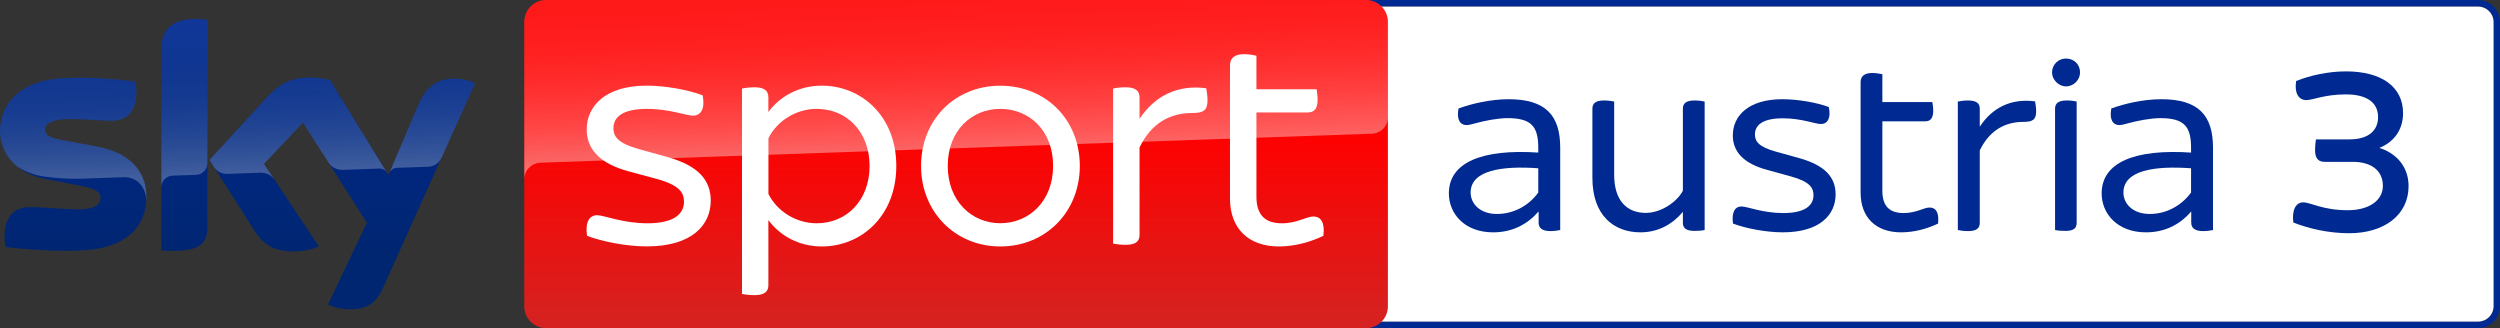 <svg enable-background="new 0 0 3808.951 500" version="1.1" viewBox="0 0 3809 500" xml:space="preserve" xmlns="http://www.w3.org/2000/svg">

	
		<rect x="0" y="0" width="3809" height="500" fill="#333333" stroke="none"/>

	
		<path d="m3775.8 10.059c12.779 0 23.382 10.602 23.382 23.382v433.12c0 13.051-10.602 23.382-23.382 23.382h-1698.2c-12.779 0-23.115-10.331-23.115-23.382v-433.12c0-12.779 10.336-23.382 23.115-23.382h1698.2m0-10.059h-1698.2c-18.219 0-33.175 15.227-33.175 33.441v433.12c0 18.49 14.956 33.441 33.175 33.441h1698.2c18.49 0 33.169-14.951 33.169-33.441v-433.12c0-18.214-14.679-33.441-33.169-33.441" fill="#002a91"/>
		<path d="m3775.8 10.059c12.779 0 23.382 10.602 23.382 23.382v433.12c0 13.051-10.602 23.382-23.382 23.382h-1698.2c-12.779 0-23.115-10.331-23.115-23.382v-433.12c0-12.779 10.336-23.382 23.115-23.382h1698.2" fill="#fff"/>
		<g fill="#002a91">
			<path d="m2343.7 293.37v-36.98c-56.008-4.077-103.04 3.268-103.04 36.98 0 17.128 14.408 32.626 39.966 32.626 26.101 0 48.94-13.051 63.076-32.626m33.441-68.244v125.34c-3.263 0.82-9.517 1.634-15.222 1.634-11.965 0-17.676-4.625-17.676-12.779v-17.128c-17.671 20.119-40.509 31.807-69.33 31.807-43.5 0-67.43-28.544-67.43-59.271 0-47.306 50.302-67.973 136.22-62.262v-7.068c0-32.084-9.788-45.406-46.763-45.406-15.499 0-36.161 4.348-47.04 7.34-6.525 1.634-11.417 3.263-15.494 3.263-9.517 0-15.499-8.154-12.236-25.282 19.847-7.345 48.668-14.142 76.398-14.142 57.37 0 78.575 25.558 78.575 73.955"/>
			<path d="m2597.2 154.7v195.76c-3.263 0.82-9.517 1.363-15.227 1.363-13.594 0-17.942-4.625-17.942-12.508v-16.585c-14.413 17.399-35.889 31.264-64.71 31.264-39.966 0-73.141-25.282-73.141-82.924v-105.49c0-7.616 4.354-12.508 17.676-12.508 5.711 0 12.236 0.814 15.499 1.629v111.75c0 39.152 19.299 57.908 48.12 57.908 22.296 0 46.768-15.494 56.556-33.712v-125.07c0-7.616 4.348-12.508 17.942-12.508 5.711 0 11.965 0.814 15.227 1.629"/>
			<path d="m2640.4 340.67c-2.448-17.128 2.991-26.101 12.779-26.101 9.245 0 32.084 10.059 63.896 10.059 33.169 0 45.949-11.688 45.949-27.187 0-10.874-4.897-20.662-35.075-28.821l-34.532-9.517c-38.332-10.059-53.288-29.092-53.288-52.745 0-29.364 23.11-55.194 75.584-55.194 23.653 0 53.017 5.168 70.692 11.965 3.534 16.856-1.905 25.83-11.965 25.83-8.974 0-29.364-8.702-58.185-8.702-30.993 0-42.414 10.602-42.414 24.472 0 9.788 4.354 18.756 32.084 26.373l35.346 9.788c39.695 11.145 55.465 29.364 55.465 55.465 0 30.45-23.653 57.637-80.48 57.637-25.282 0-56.551-5.977-75.855-13.322"/>
			<path d="m2952.8 340.67c-17.128 8.159-36.704 13.322-56.279 13.322-38.609 0-61.719-22.839-61.719-60.628v-168.03c0-8.425 4.891-14.136 17.942-14.136 5.711 0 12.236 1.357 15.227 1.905v42.414h76.127c0.543 2.715 1.363 8.425 1.363 13.322 0 11.96-4.897 16.042-12.236 16.042h-65.253v106.03c0 22.838 10.602 33.712 32.355 33.712 19.576 0 30.45-8.425 39.695-8.425 9.788 0 14.679 8.154 12.779 24.467"/>
			<path d="m3102.3 169.39c0 13.322-5.711 16.313-19.576 16.313-28.007 0-51.66 13.051-66.344 43.5v110.12c0 8.154-4.348 12.779-17.942 12.779-5.711 0-12.236-0.814-15.499-1.634v-195.76c3.263-0.814 9.788-1.629 15.499-1.629 13.594 0 17.942 4.891 17.942 12.508v27.458c19.033-29.092 47.854-43.5 84.286-38.609 0.271 2.72 1.634 8.702 1.634 14.956"/>
			<path d="m3131.1 350.46v-184.88c0-7.616 4.354-12.508 17.947-12.508 5.711 0 11.693 0.814 14.956 1.629v184.61c0 8.154-4.082 12.508-17.404 12.508-5.711 0-12.236-0.543-15.499-1.363m-4.62-240.07c0-12.236 9.788-21.21 21.21-21.21 12.231 0 21.476 8.974 21.476 21.21 0 10.874-9.245 21.205-21.476 21.205-11.422 0-21.21-10.331-21.21-21.205"/>
			<path d="m3338.3 293.37v-36.98c-56.008-4.077-103.05 3.268-103.05 36.98 0 17.128 14.413 32.626 39.971 32.626 26.101 0 48.668-13.051 63.076-32.626m33.441-68.244v125.34c-3.263 0.82-9.517 1.634-15.222 1.634-12.236 0-17.947-4.625-17.947-12.779v-17.128c-17.399 20.119-40.238 31.807-69.058 31.807-43.5 0-67.43-28.544-67.43-59.271 0-47.306 50.302-67.973 136.22-62.262v-7.068c0-32.084-9.788-45.406-46.763-45.406-15.499 0-36.161 4.348-47.311 7.34-6.254 1.634-11.417 3.263-15.227 3.263-9.511 0-15.494-8.154-12.231-25.282 19.847-7.345 48.668-14.142 76.398-14.142 57.37 0 78.575 25.558 78.575 73.955"/>
			<path d="m3669.7 283.58c0 44.043-37.22 71.778-90.519 71.778-32.052 0-62.278-7.345-85.09-16.313-2.454-19.304 4.072-30.726 14.93-30.726 11.693 0 29.651 11.965 67.968 11.965 33.723 0 53.56-15.77 53.56-36.975 0-23.93-18.166-36.709-45.938-36.709h-42.963c-8.144 0-14.408-4.077-14.408-17.399 0-6.797 0.835-13.865 1.357-16.856h51.158c29.077 0 43.485-13.594 43.485-33.989 0-22.29-17.383-34.527-48.966-34.527-32.626 0-50.532 8.702-60.346 8.702-11.954 0-18.48-11.15-15.504-29.092 22.29-8.974 50.062-14.685 75.85-14.685 55.23 0 87.022 24.201 87.022 63.624 0 27.73-16.287 45.129-36.176 53.017 22.865 6.797 44.581 26.101 44.581 58.185"/>
		</g>
	
	
		
			<linearGradient id="d" x1="1456.7" x2="1456.7" y1="198" y2="698" gradientTransform="translate(0,-198)" gradientUnits="userSpaceOnUse">
			<stop stop-color="#f00" offset=".4"/>
			<stop stop-color="#D42321" offset="1"/>
		</linearGradient>
		<path d="m832.1 0h1249.2c18.4 0 33.3 14.9 33.3 33.3v433.4c0 18.4-14.9 33.3-33.3 33.3h-1249.2c-18.4 0-33.3-14.9-33.3-33.3v-433.4c0-18.4 14.9-33.3 33.3-33.3z" fill="url(#d)"/>
		
			<linearGradient id="b" x1="1459.5" x2="1450.8" y1="431.73" y2="182.67" gradientTransform="translate(0,-198)" gradientUnits="userSpaceOnUse">
			<stop stop-color="#fff" offset="0"/>
			<stop stop-color="#fff" stop-opacity=".835" offset=".12"/>
			<stop stop-color="#fff" stop-opacity=".658" offset=".269"/>
			<stop stop-color="#fff" stop-opacity=".511" offset=".419"/>
			<stop stop-color="#fff" stop-opacity=".397" offset=".568"/>
			<stop stop-color="#fff" stop-opacity=".315" offset=".716"/>
			<stop stop-color="#fff" stop-opacity=".266" offset=".86"/>
			<stop stop-color="#fff" stop-opacity=".25" offset="1"/>
		</linearGradient>
		<path d="m822.8 248s1.1-0.1 3.2-0.2c98.6-3.5 1263.7-44.1 1263.7-44.1 13.9-0.1 25-11.5 24.9-25.3v-145.1c0-18.4-14.9-33.3-33.3-33.3h-1249.2c-18.4 0-33.3 14.9-33.3 33.3v240.7c-0.4-13.7 10.3-25.3 24-26z" enable-background="new    " fill="url(#b)" opacity=".4" Googl="true"/>
		
			<linearGradient id="c" x1="361.92" x2="361.92" y1="226.81" y2="669.22" gradientTransform="translate(0,-198)" gradientUnits="userSpaceOnUse">
			<stop stop-color="#002A91" offset="0"/>
			<stop stop-color="#002672" offset=".8"/>
		</linearGradient>
		<path d="m499.6 464.1c10.5 4.6 21.8 7.1 33.2 7.1 26.1 0.6 40.4-9.4 50.9-32.8l140.1-311.9c-9.1-4.1-19-6.4-29-6.7-18.1-0.4-42.3 3.3-57.6 40.1l-45.3 106.8-89-144.6c-9.8-2.6-19.9-4-30-4.2-31.5 0-49 11.5-67.2 31.3l-86.5 94.4 69.5 109.4c12.9 19.9 29.8 30.1 57.3 30.1 13.7 0.2 27.3-2.3 40-7.5l-83.8-126 59.4-62.9 97.4 152.7zm-183.7-117.9c0 23-9 36.2-54 36.2-5.4 0-10.8-0.4-16.1-1.1v-305.1c0-23.2 7.9-47.4 53.2-47.4 5.7 0 11.4 0.6 16.9 1.7zm-92.8-46.1c0 43-28.1 74.2-85.1 80.4-41.3 4.4-101.1-0.8-129.5-4-1-4.9-1.6-9.9-1.7-15 0-37.4 20.2-46 39.2-46 19.8 0 50.9 3.5 74 3.5 25.5 0 33.2-8.6 33.2-16.9 0-10.7-10.2-15.2-30-19l-54.2-10.4c-45-8.6-69-39.7-69-72.7 0-40.1 28.4-73.6 84.3-79.8 42.3-4.6 93.8 0.6 122 4 1 4.7 1.5 9.5 1.5 14.4 0 37.4-19.8 45.5-38.8 45.5-14.6 0-37.3-2.7-63.2-2.7-26.3 0-37.3 7.3-37.3 16.1 0 9.4 10.4 13.2 26.9 16.1l51.7 9.6c53.1 9.7 76 39.9 76 76.9z" fill="url(#c)"/>
		
			<linearGradient id="a" x1="365.45" x2="359.6" y1="461.25" y2="293.75" gradientTransform="translate(0,-198)" gradientUnits="userSpaceOnUse">
			<stop stop-color="#fff" offset="0"/>
			<stop stop-color="#fff" stop-opacity=".835" offset=".12"/>
			<stop stop-color="#fff" stop-opacity=".658" offset=".269"/>
			<stop stop-color="#fff" stop-opacity=".511" offset=".419"/>
			<stop stop-color="#fff" stop-opacity=".397" offset=".568"/>
			<stop stop-color="#fff" stop-opacity=".315" offset=".716"/>
			<stop stop-color="#fff" stop-opacity=".266" offset=".86"/>
			<stop stop-color="#fff" stop-opacity=".25" offset="1"/>
		</linearGradient>
		<path d="m723.9 126.5-51.3 114.2c-4 8.2-12.3 13.4-21.4 13.4l-46.8 1.6c-5.1 0.3-9.6 3.7-11.4 8.5v-0.1l44.2-104.2c15.4-36.8 39.6-40.5 57.6-40.1 10.1 0.3 19.9 2.6 29.1 6.7zm-134.4 136.5-86.6-140.8c-9.8-2.6-19.9-4-30-4.2-31.5 0-49 11.5-67.2 31.3l-86.5 94.4 6.9 10.9c4.5 6.8 12.3 10.7 20.5 10.3 4.1-0.1 45.9-1.6 49.3-1.7 8.5-0.7 16.7 3 21.8 9.8l-15.5-23.3 59.4-62.9 39.9 62.5c4.9 6.2 12.5 9.7 20.4 9.5 2.1-0.1 54.3-1.9 56.7-2 4.4 0 8.6 2.4 10.9 6.2zm-290.5-234.1c-45.3 0-53.2 24.2-53.2 47.4v209c0-9.6 7.7-17.4 17.3-17.7l35.1-1.2c9.8 0 17.8-8 17.8-17.8v-218c-5.7-1.2-11.3-1.8-17-1.7zm-151.8 194.2-51.7-9.6c-16.5-2.9-26.9-6.7-26.9-16.1 0-8.8 11-16.1 37.3-16.1 25.9 0 48.6 2.7 63.2 2.7 19 0 38.8-8.1 38.8-45.5 0-4.8-0.5-9.7-1.5-14.4-28.2-3.5-79.7-8.6-122-4-56 6.2-84.4 39.8-84.4 79.8 0.1 21.4 10.2 41.6 27.3 54.5 12.6 7.8 26.8 12.9 41.5 14.8 19.2 2.6 38.5 3.6 57.8 3 6.1-0.2 51.7-1.8 61.7-2.2 23.1-0.8 35.7 18.9 34.4 38.7 0-0.3 0-0.5 0.1-0.8v-0.2c0.2-2.6 0.3-5.2 0.3-7.8 0-36.8-22.9-67-75.9-76.8z" enable-background="new    " fill="url(#a)" opacity=".25"/>
		<path d="m894.4 359.3c-3-20.6 3.4-31.4 15.2-31.4 11.2 0 38.7 12.3 77 12.3 40.3 0 55.5-14.3 55.5-32.9 0-13.2-5.9-25-42.2-34.9l-41.7-11.2c-46.1-12.3-64.3-35.4-64.3-63.9 0-35.3 28-66.8 91.3-66.8 28.5 0 63.9 6.4 85.4 14.8 3.9 20.1-2.5 30.9-14.7 30.9-10.8 0-35.3-10.3-70.2-10.3-37.3 0-51.1 12.7-51.1 29.4 0 11.7 5.4 22.6 38.8 31.9l42.7 11.8c47.7 13.2 66.8 35.3 66.8 66.7 0 36.9-28.5 69.7-97.2 69.7-30.4 0.1-68.3-7.3-91.3-16.1" fill="#fff"/>
		<path d="m1365.6 252.8c0 77-54 122.7-113.4 122.7-35.3 0-64.3-16.7-81.5-40.2v99.2c0 9.3-5.4 15.2-21.1 15.2-7.9 0-15.2-1-19.1-1.9v-312.8c3.9-1 11.2-2 19.1-2 15.7 0 21.1 5.9 21.1 15.2v22.5c17.2-23.5 46.2-40.2 81.5-40.2 59.4 0 113.4 45.7 113.4 122.3m-40.7 0c0-51.5-34.3-86.9-80.5-86.9-31.4 0-60.4 18.2-73.6 44.7v84.9c13.2 26.5 42.2 44.7 73.6 44.7 46.1-0.1 80.5-35.4 80.5-87.4" fill="#fff"/>
		<path d="m1403.3 252.8c0-70.2 51.5-122.2 120.7-122.2 69.7 0 121.2 52 121.2 122.2 0 69.7-51.5 122.7-121.2 122.7-69.2-0.1-120.7-53.1-120.7-122.7m201.2 0c0-54-36.4-86.9-80.5-86.9-43.6 0-80 32.9-80 86.9 0 53.5 36.4 87.3 80 87.3 44.1 0 80.5-33.8 80.5-87.3" fill="#fff"/>
		<path d="m1839.8 152.6c0 16.2-6.8 19.6-23.6 19.6-33.8 0-62.3 15.7-80 52.5v133.1c0 9.8-5.4 15.2-21.6 15.2-6.9 0-14.8-1-18.7-1.9v-236.2c3.9-1 11.7-1.9 18.7-1.9 16.1 0 21.6 5.9 21.6 15.2v32.9c23-34.9 57.9-52.5 101.6-46.6 0.5 3.4 2 10.8 2 18.1" fill="#fff"/>
		<path d="m2016.3 359.3c-20.6 9.8-44.2 16.2-67.7 16.2-46.6 0-74.6-27.5-74.6-73.1v-202.7c0-10.3 5.9-17.2 21.6-17.2 6.8 0 14.7 1.4 18.7 2.5v51h91.7c0.5 3.4 1.5 10.3 1.5 16.2 0 14.2-5.9 19.1-14.7 19.1h-78.5v128.2c0 27.4 12.7 40.7 38.7 40.7 23.6 0 36.8-10.3 48.1-10.3 11.8-0.1 17.7 9.7 15.2 29.4" fill="#fff"/>
	

</svg>
